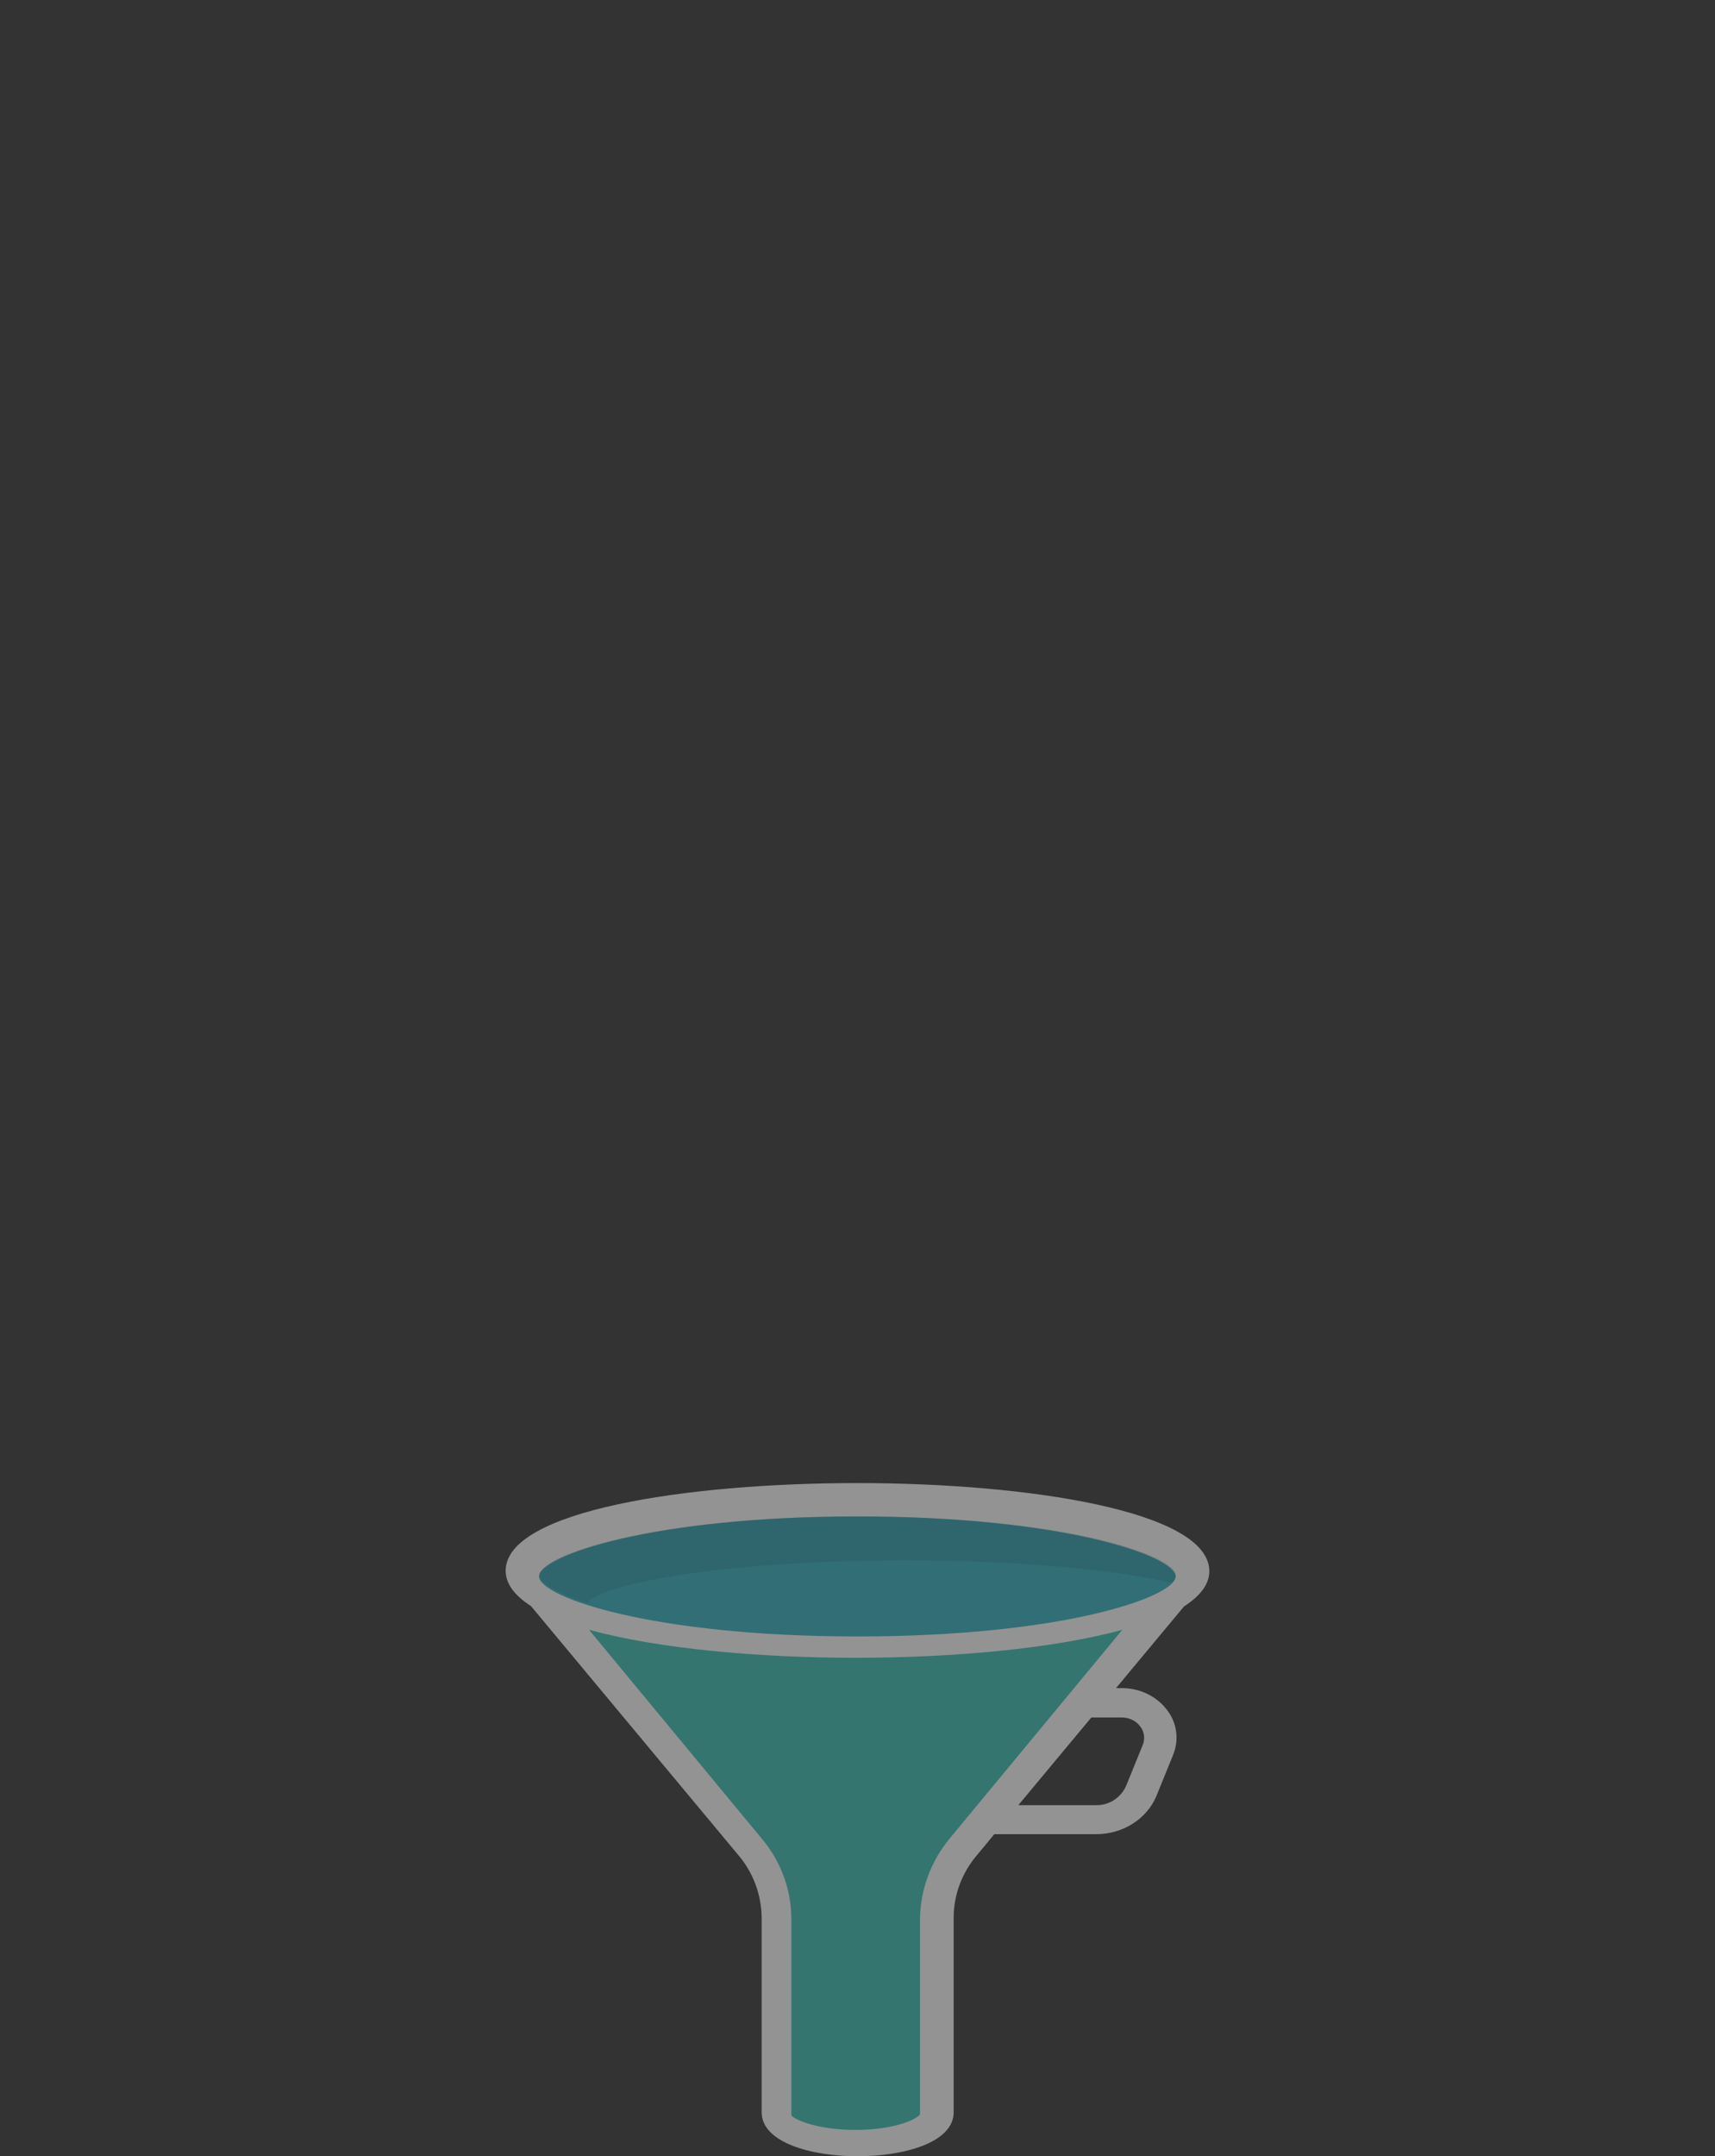 <?xml version="1.0" encoding="utf-8"?>
<!-- Generator: Adobe Illustrator 21.1.0, SVG Export Plug-In . SVG Version: 6.00 Build 0)  -->
<svg version="1.1" id="Layer_1" xmlns="http://www.w3.org/2000/svg" xmlns:xlink="http://www.w3.org/1999/xlink" x="0px" y="0px"
	 viewBox="0 0 514.5 646.7" style="enable-background:new 0 0 514.5 646.7;" xml:space="preserve">
<rect x="0" y="0" width="514.5" height="646.7" fill="#333333" stroke="none"/>
<style type="text/css">
	.st0{opacity:0.5;}
	.st1{fill:#F3F3F3;}
	.st2{fill:#31AABA;}
	.st3{opacity:0.1;fill:#010101;enable-background:new    ;}
	.st4{fill:#35B7AE;}
	.st5{fill:url(#SVGID_1_);}
	.st6{fill:none;}
</style>
<title>Asset 9</title>
<g id="Layer_2" class="st0">
	<g id="Layer_1-2">
		<path class="st1" d="M257.2,444.8c-50.8,0-105.5,8.2-105.5,26.3c0,4,2.8,7.5,7.6,10.6l62.3,74.8c4.4,5.2,6.8,11.8,6.9,18.6v58.4
			c0,9.1,14.9,13.2,28.8,13.2c13.9,0,28.8-4.1,28.8-13.2v-58.4c0-6.8,2.5-13.4,6.9-18.6l5.3-6.4h30.6c7.9,0,15.1-4.5,18-11.4l5-12.3
			c1.9-4.6,1.2-9.8-1.9-13.7c-3.2-4.1-8.2-6.4-13.4-6.4h-1.8l20.4-24.5c4.8-3.1,7.6-6.6,7.6-10.6C362.7,453.1,308,444.8,257.2,444.8
			z M336.5,515.1c2.1,0,4.2,0.9,5.5,2.6c1.3,1.6,1.6,3.8,0.8,5.7l-5,12.3c-1.6,3.5-5.1,5.8-9,5.7h-23.3l21.9-26.3H336.5z"/>
		<path class="st2" d="M257.2,454.8c61.8,0,95.5,11.9,95.5,18s-33.7,18-95.5,18s-95.5-11.9-95.5-18S195.4,454.8,257.2,454.8z"/>
		<path class="st3" d="M271.6,468c37.2,0,64.2,3.2,79.8,6.7c0.8-0.5,1.3-1.4,1.4-2.3c0-6-33.7-17.6-95.5-17.6s-95.5,11.6-95.5,17.6
			c0,2.3,5,5.4,14.5,8.4C178.2,476.2,211.6,468,271.6,468z"/>
		<path class="st4" d="M284.9,551.4c-5.6,6.8-8.8,15.3-8.9,24.1v58.6c-0.6,1.3-7.3,4.7-19.3,4.7s-18.7-3.3-19.3-4.4v-58.9
			c0-8.8-3.2-17.4-8.9-24.1l-51.8-62.6c20.7,5.7,51,8.4,80,8.4s59.3-2.7,80-8.4L284.9,551.4L284.9,551.4z"/>
		
			<linearGradient id="SVGID_1_" gradientUnits="userSpaceOnUse" x1="-859.053" y1="128.502" x2="-859.033" y2="128.552" gradientTransform="matrix(160 0 0 -91 137565.203 12383.67)">
			<stop  offset="0" style="stop-color:#FFFFFF;stop-opacity:0.1"/>
			<stop  offset="1" style="stop-color:#FFFFFF;stop-opacity:0"/>
		</linearGradient>
		<path class="st5" d="M276,575.3c0-8.8,3.2-17.4,8.9-24.1l51.8-62.4c-20.7,5.7-51,8.4-80,8.4s-59.3-2.7-80-8.4l99.3,91V575.3z"/>
		<rect class="st6" width="514.5" height="516.1"/>
	</g>
</g>
</svg>
